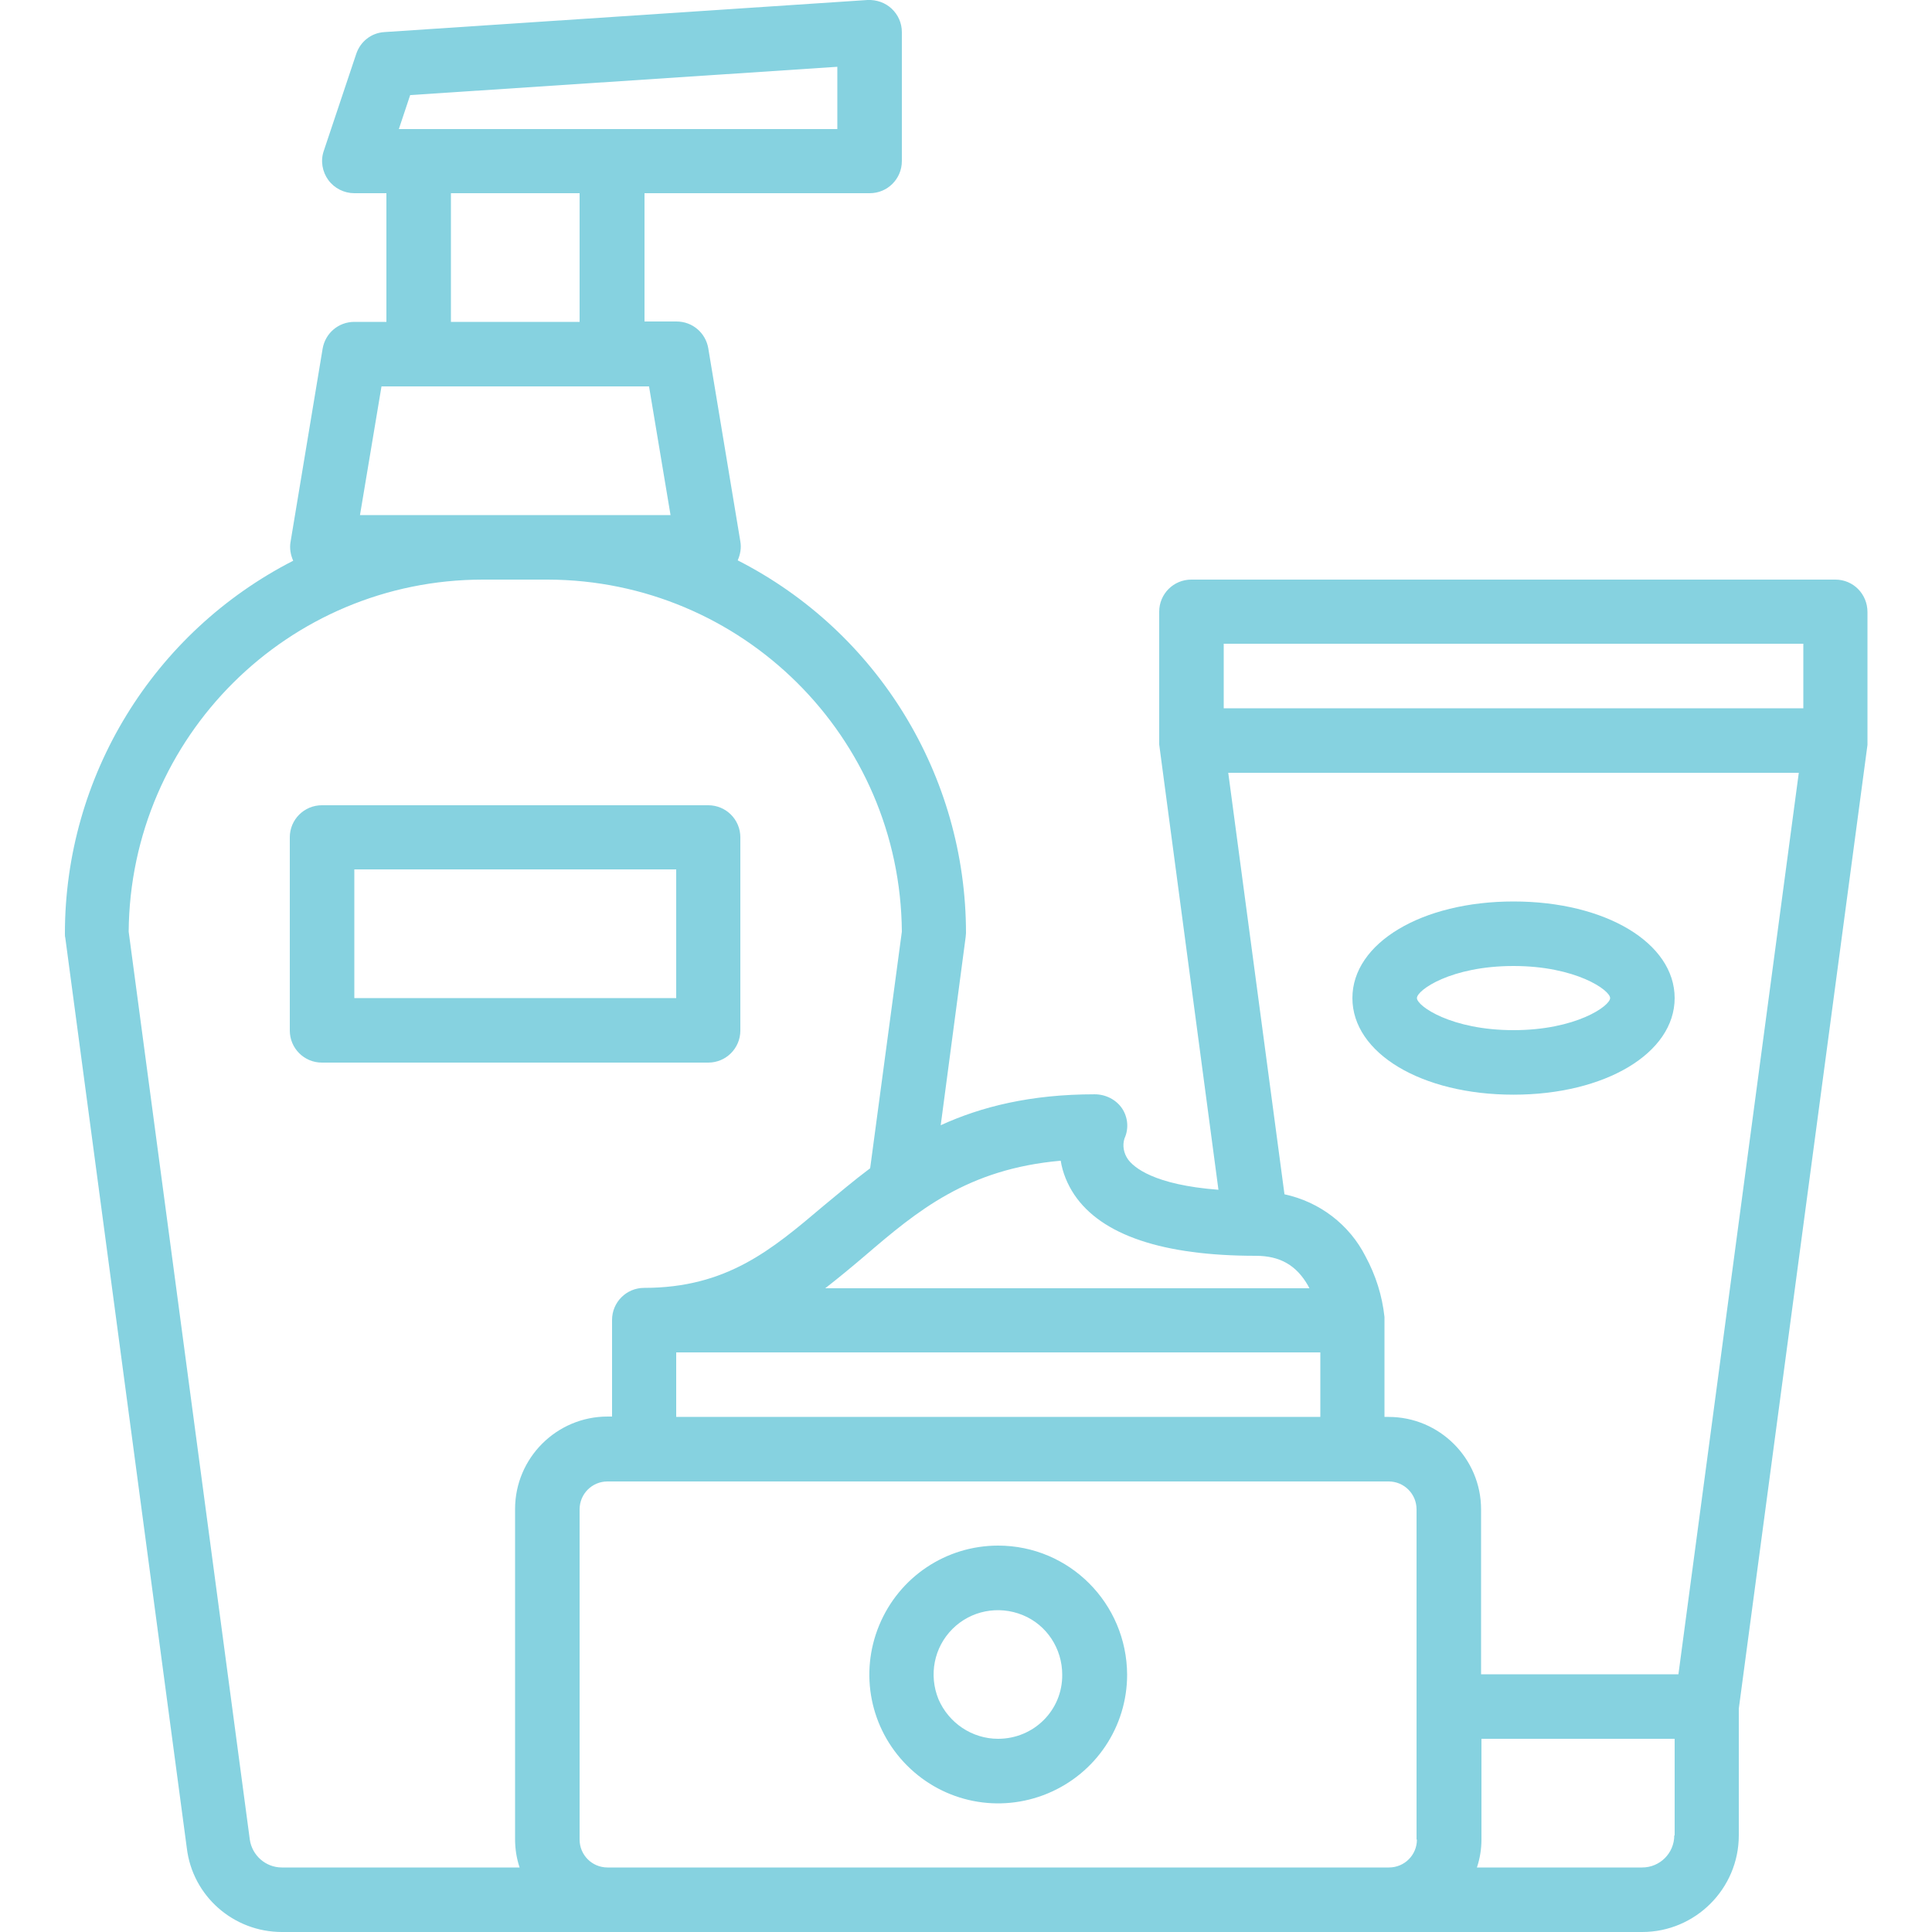 <?xml version="1.0" encoding="UTF-8"?> <!-- Generator: Adobe Illustrator 24.0.2, SVG Export Plug-In . SVG Version: 6.00 Build 0) --> <svg xmlns="http://www.w3.org/2000/svg" xmlns:xlink="http://www.w3.org/1999/xlink" version="1.2" id="Layer_1" x="0px" y="0px" viewBox="0 0 512 512" xml:space="preserve"> <path d="M422,482"></path> <rect x="2.7" y="0" fill="none" width="506.7" height="512"></rect> <g> <g> <path fill="#86D2E0" d="M486.4,153.6H315.7c-4.7,0-8.5,3.8-8.5,8.5v34.1c0,0,0,0.1,0,0.1c0,0.1,0,0.3,0,0.4c0,0.2,0,0.3,0,0.5 c0,0,0,0.1,0,0.1l15.7,118c-17.2-1.3-22.5-6-24-8.1c-1.1-1.6-1.5-3.6-0.9-5.5c1.2-2.6,0.9-5.6-0.6-7.9c-1.6-2.4-4.4-3.8-7.3-3.8 c-17,0-30.1,3.3-40.8,8.2l6.6-49.8c0-0.4,0.1-0.7,0.1-1.1c0-41.7-23.4-79.9-60.5-98.8c0.7-1.6,1-3.3,0.7-5l-8.5-51.2 c-0.7-4.1-4.2-7.1-8.4-7.1h-8.5V51.2h59.7c4.7,0,8.5-3.8,8.5-8.5V8.5c0-2.4-1-4.6-2.7-6.2c-1.7-1.6-4-2.4-6.4-2.3l-128,8.5 c-3.5,0.2-6.4,2.5-7.5,5.8L85.8,40c-0.9,2.6-0.4,5.5,1.2,7.7c1.6,2.2,4.2,3.5,6.9,3.5h8.5v34.1h-8.5c-4.2,0-7.7,3-8.4,7.1 l-8.5,51.2c-0.3,1.7,0,3.4,0.7,5c-37.1,19-60.5,57.1-60.5,98.8c0,0.4,0,0.8,0.1,1.1l32.2,241.2C51,502.5,61.9,512,74.7,512h360.5 c14.1,0,25.6-11.5,25.6-25.6v-33.6l34.1-255.4c0,0,0-0.1,0-0.1c0-0.2,0-0.3,0-0.5c0-0.1,0-0.3,0-0.4c0,0,0-0.1,0-0.1v-34.1 C494.9,157.4,491.1,153.6,486.4,153.6z M281.1,307.6c0.5,3.2,1.8,6.3,3.6,9c7.2,10.7,23.4,16.2,48.1,16.2c6.4,0,10.8,2.5,13.9,8 c0.1,0.2,0.2,0.4,0.3,0.6H218.7c3.6-2.8,7.1-5.7,10.5-8.6C243.1,320.9,256.3,309.8,281.1,307.6z M349.9,358.4v17.1H179.2v-17.1 H349.9z M108.7,25.2l113.2-7.5v16.5H105.7L108.7,25.2z M153.6,51.2v34.1h-34.1V51.2H153.6z M101.1,102.4H172l5.7,34.1H95.4 L101.1,102.4z M137.7,494.9h-63c-4.3,0-7.9-3.2-8.5-7.4L34.1,246.9c0.4-51.6,42.3-93.3,93.9-93.3h17.1 c51.6,0.1,93.5,41.7,93.9,93.3l-8.4,62.7c-4.4,3.3-8.4,6.7-12.4,10c-13.7,11.6-25.6,21.7-47.5,21.7c-4.7,0-8.5,3.8-8.5,8.5v25.6 H161c-13.5,0-24.5,11-24.5,24.5v87.5C136.5,490,136.9,492.5,137.7,494.9z M375.5,487.5c0,4.1-3.3,7.4-7.4,7.4h-1.1H161 c-4.1,0-7.4-3.3-7.4-7.4V400c0-4.1,3.3-7.4,7.4-7.4h207c4.1,0,7.4,3.3,7.4,7.4V487.5z M443.7,486.4c0,4.7-3.8,8.5-8.5,8.5h-43.8 c0.8-2.4,1.2-4.9,1.2-7.4v-26.7h51.2V486.4z M444.8,443.7h-52.3V400c0-13.5-11-24.5-24.5-24.5h-1.1v-25.6c0-0.2,0-0.5,0-0.7 c0,0,0-0.1,0-0.2v0c-0.6-5.6-2.3-11-5-16c-4.3-8.5-12.2-14.5-21.5-16.5l-14.9-111.7h151.2L444.8,443.7z M477.9,187.7H324.3v-17.1 h153.6V187.7z"></path> </g> <path fill="#86D2E0" d="M264.5,409.6c-13.8,0-26.2,8.3-31.5,21.1c-5.3,12.8-2.4,27.4,7.4,37.2c9.8,9.8,24.4,12.7,37.2,7.4 c12.8-5.3,21.1-17.7,21.1-31.5C298.6,424.9,283.4,409.6,264.5,409.6L264.5,409.6z M264.5,460.8c-6.9,0-13.1-4.2-15.8-10.5 c-2.6-6.4-1.2-13.7,3.7-18.6c4.9-4.9,12.2-6.3,18.6-3.7c6.4,2.6,10.5,8.9,10.5,15.8C281.6,453.2,274,460.8,264.5,460.8L264.5,460.8 z M264.5,460.8"></path> <path fill="#86D2E0" d="M401.1,290.1c24.3,0,42.7-11,42.7-25.6s-18.3-25.6-42.7-25.6c-24.3,0-42.7,11-42.7,25.6 S376.7,290.1,401.1,290.1L401.1,290.1z M401.1,256c16.5,0,25.6,6.4,25.6,8.5s-9.1,8.5-25.6,8.5c-16.5,0-25.6-6.4-25.6-8.5 S384.5,256,401.1,256L401.1,256z M401.1,256"></path> <path fill="#86D2E0" d="M85.3,281.6h102.4c4.7,0,8.5-3.8,8.5-8.5v-51.2c0-4.7-3.8-8.5-8.5-8.5H85.3c-4.7,0-8.5,3.8-8.5,8.5v51.2 C76.8,277.8,80.6,281.6,85.3,281.6L85.3,281.6z M93.9,230.4h85.3v34.1H93.9V230.4z M93.9,230.4"></path> </g> </svg> 